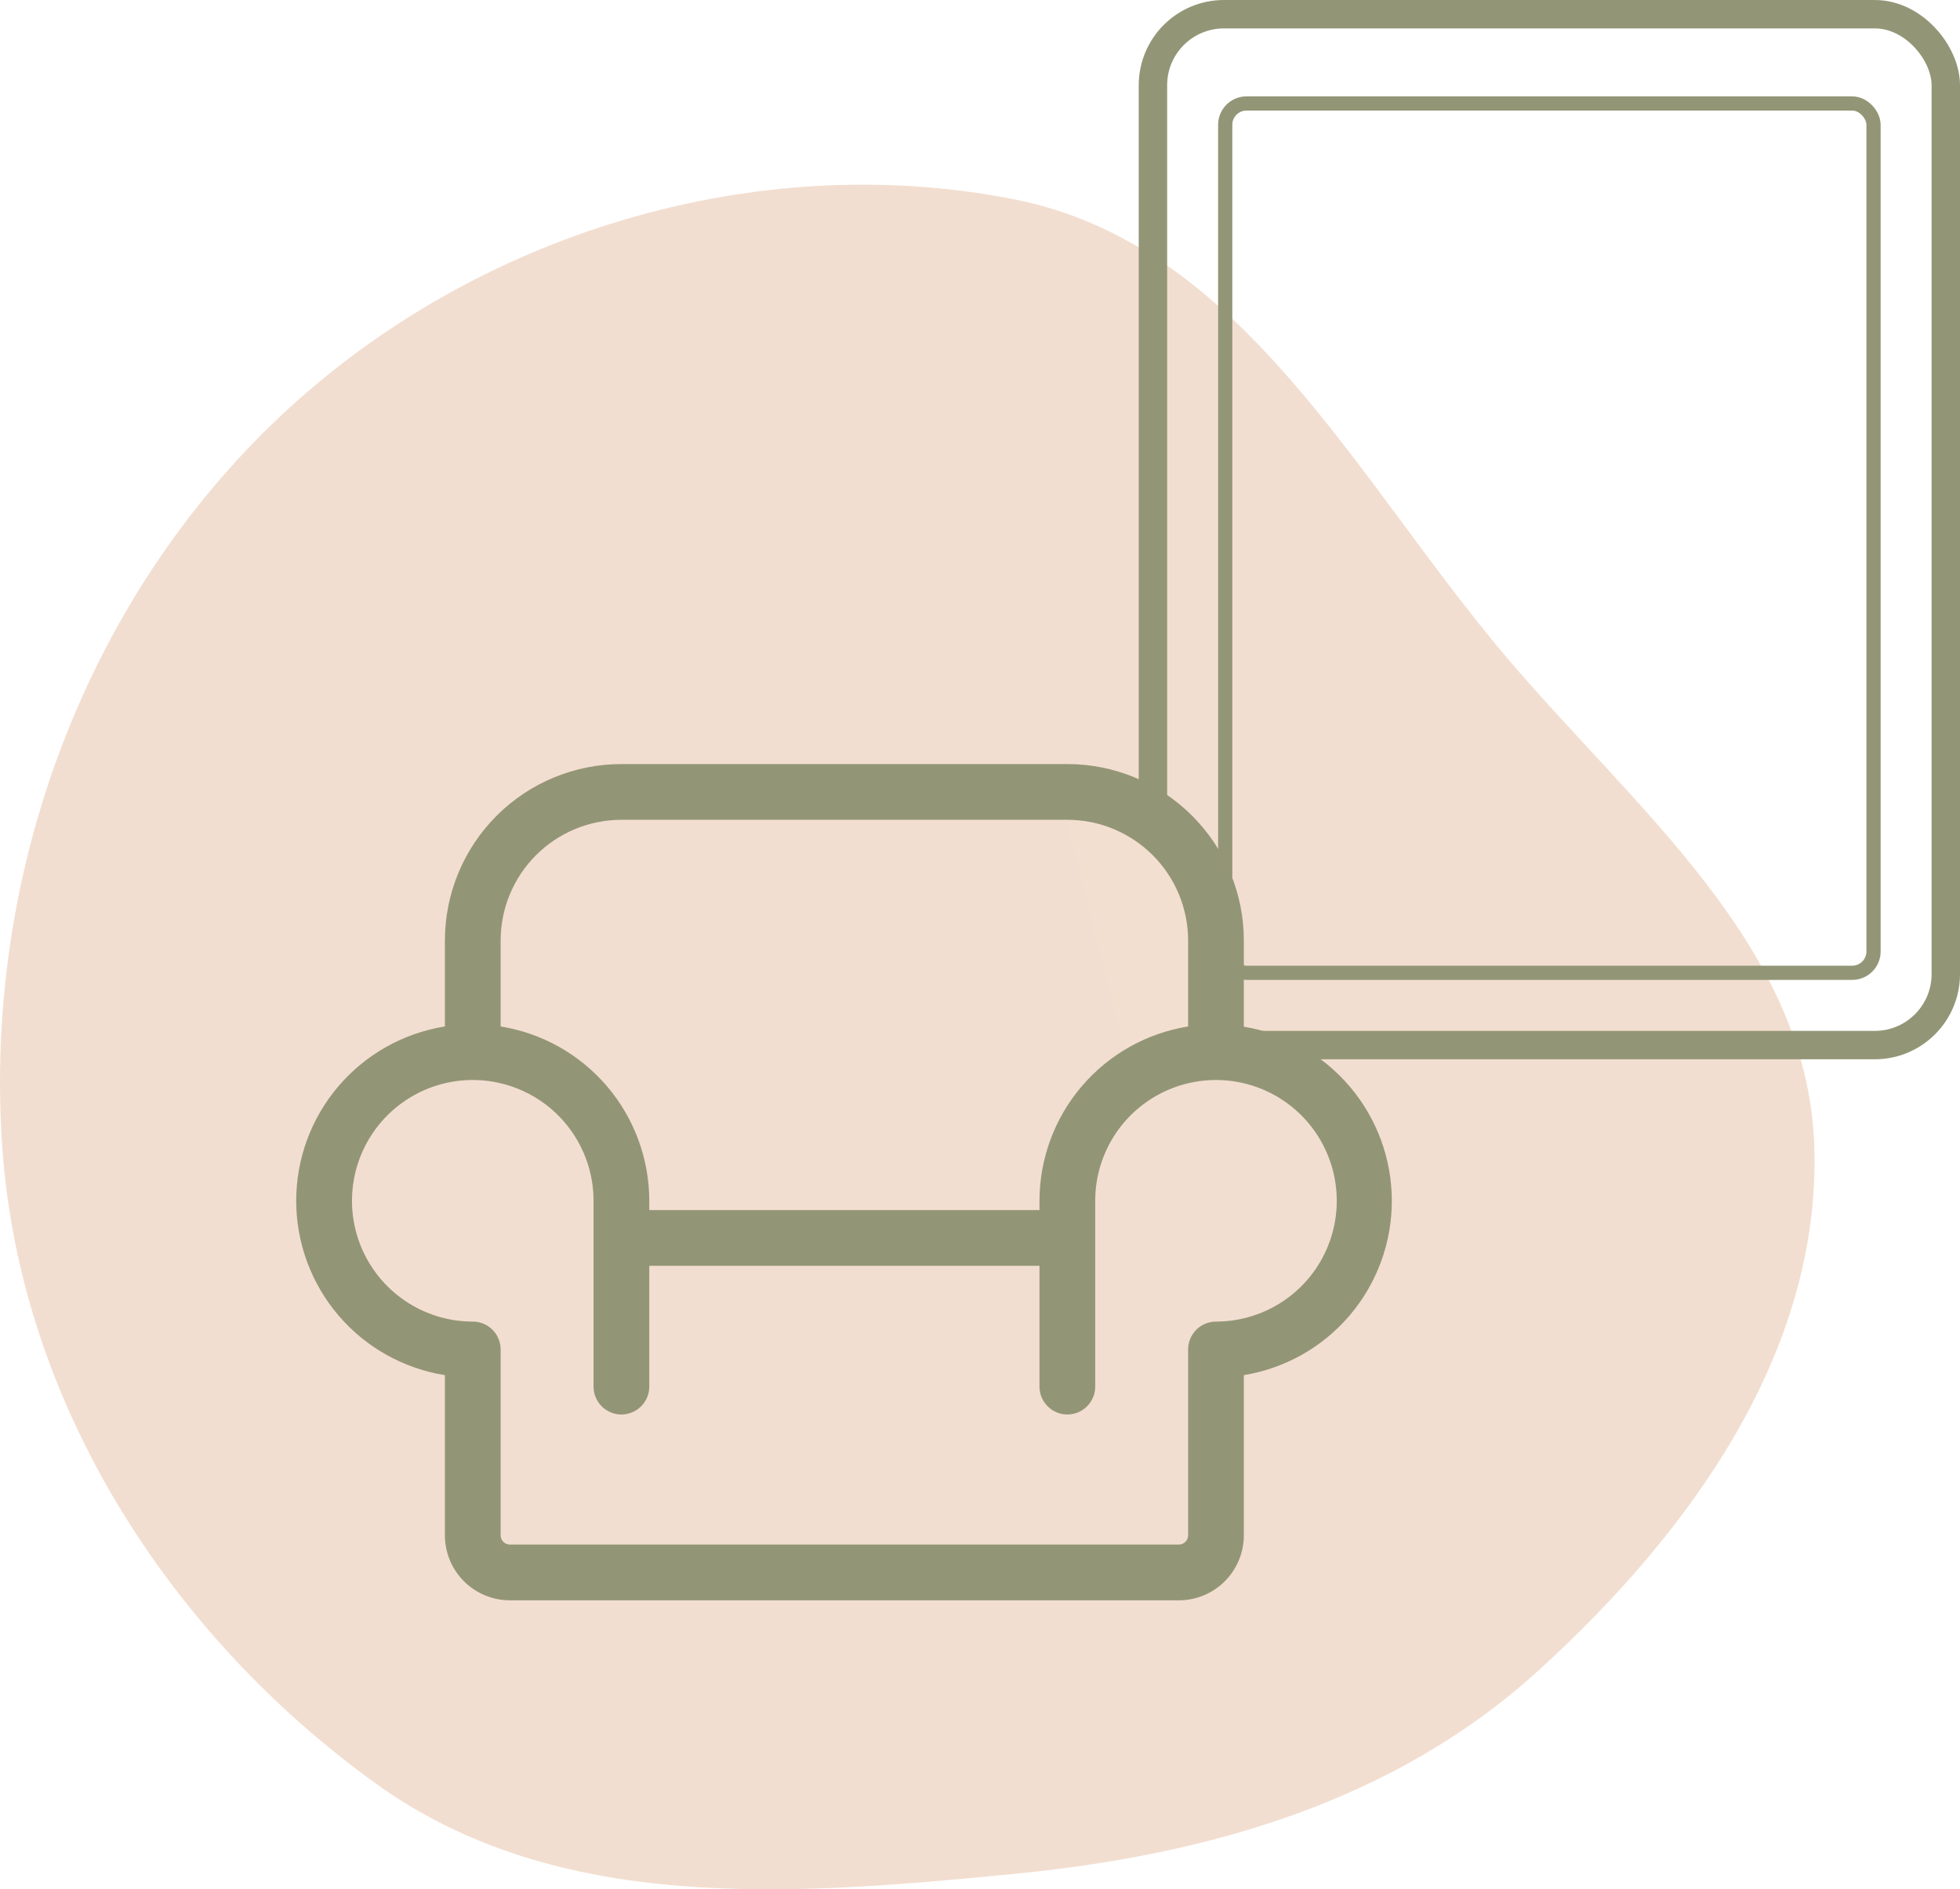 <svg width="138" height="133" viewBox="0 0 138 133" fill="none" xmlns="http://www.w3.org/2000/svg">
<path opacity="0.35" fill-rule="evenodd" clip-rule="evenodd" d="M71.39 14.028C87.427 17.186 95.401 33.645 105.954 46.129C115.093 56.941 127.275 66.542 127.741 80.693C128.216 95.142 119.004 107.885 108.306 117.61C98.154 126.838 85.044 130.585 71.39 131.915C55.755 133.439 39.255 134.752 26.501 125.581C11.857 115.052 1.392 98.686 0.155 80.693C-1.157 61.623 5.915 42.236 19.872 29.175C33.458 16.46 53.133 10.432 71.39 14.028Z" fill="#DBA278"/>
<rect x="81.176" y="1" width="55.824" height="72.569" rx="5" stroke="#939676" stroke-width="2"/>
<rect x="86.265" y="7.284" width="45.647" height="61.196" rx="1.5" stroke="#939676"/>
<path d="M82.305 56.613L74.564 55.575L79.117 73.686C79.914 73.493 81.667 73.132 82.305 73.224C82.942 73.317 84.771 71.34 85.606 70.34L84.468 62.265L82.305 56.613Z" fill="#F3DFD0"/>
<path d="M87.577 72.258V66.214C87.577 62.918 86.268 59.757 83.937 57.426C81.607 55.096 78.445 53.786 75.149 53.786H43.752C40.456 53.786 37.295 55.096 34.964 57.426C32.634 59.757 31.324 62.918 31.324 66.214V72.258C28.405 72.724 25.747 74.216 23.828 76.465C21.909 78.715 20.855 81.574 20.855 84.531C20.855 87.487 21.909 90.347 23.828 92.597C25.747 94.846 28.405 96.338 31.324 96.804V108.077C31.324 109.291 31.807 110.456 32.665 111.315C33.524 112.173 34.689 112.656 35.903 112.656H82.999C84.213 112.656 85.378 112.173 86.236 111.315C87.095 110.456 87.577 109.291 87.577 108.077V96.804C90.486 96.327 93.131 94.832 95.04 92.585C96.948 90.339 97.996 87.487 97.996 84.539C97.996 81.591 96.948 78.74 95.04 76.493C93.131 74.246 90.486 72.751 87.577 72.275V72.258ZM43.752 57.711H75.149C77.405 57.711 79.567 58.607 81.162 60.202C82.757 61.796 83.653 63.959 83.653 66.214V72.258C80.735 72.728 78.081 74.221 76.163 76.469C74.246 78.717 73.191 81.574 73.187 84.529V85.183H45.715V84.529C45.711 81.574 44.656 78.717 42.739 76.469C40.821 74.221 38.166 72.728 35.249 72.258V66.214C35.249 63.959 36.145 61.796 37.739 60.202C39.334 58.607 41.497 57.711 43.752 57.711ZM85.73 93.033H85.615C85.095 93.033 84.596 93.239 84.228 93.607C83.859 93.975 83.653 94.475 83.653 94.995V108.077C83.653 108.251 83.584 108.417 83.461 108.54C83.338 108.662 83.172 108.731 82.999 108.731H35.903C35.73 108.731 35.563 108.662 35.441 108.54C35.318 108.417 35.249 108.251 35.249 108.077V94.995C35.249 94.475 35.042 93.975 34.674 93.607C34.306 93.239 33.807 93.033 33.287 93.033H33.172C31.495 93.01 29.863 92.492 28.48 91.544C27.096 90.596 26.024 89.26 25.398 87.705C24.772 86.149 24.62 84.443 24.961 82.801C25.302 81.159 26.12 79.655 27.314 78.477C28.508 77.299 30.023 76.501 31.669 76.182C33.316 75.863 35.02 76.038 36.567 76.685C38.114 77.332 39.435 78.421 40.364 79.817C41.294 81.213 41.79 82.852 41.79 84.529V97.611C41.79 98.132 41.997 98.631 42.365 98.999C42.733 99.367 43.232 99.574 43.752 99.574C44.273 99.574 44.772 99.367 45.14 98.999C45.508 98.631 45.715 98.132 45.715 97.611V89.108H73.187V97.611C73.187 98.132 73.394 98.631 73.762 98.999C74.13 99.367 74.629 99.574 75.149 99.574C75.67 99.574 76.169 99.367 76.537 98.999C76.905 98.631 77.112 98.132 77.112 97.611V84.529C77.112 82.852 77.608 81.213 78.537 79.817C79.467 78.421 80.788 77.332 82.335 76.685C83.882 76.038 85.586 75.863 87.232 76.182C88.879 76.501 90.394 77.299 91.588 78.477C92.781 79.655 93.6 81.159 93.941 82.801C94.282 84.443 94.13 86.149 93.504 87.705C92.877 89.26 91.805 90.596 90.422 91.544C89.039 92.492 87.406 93.01 85.73 93.033Z" fill="#939676"/>
</svg>
